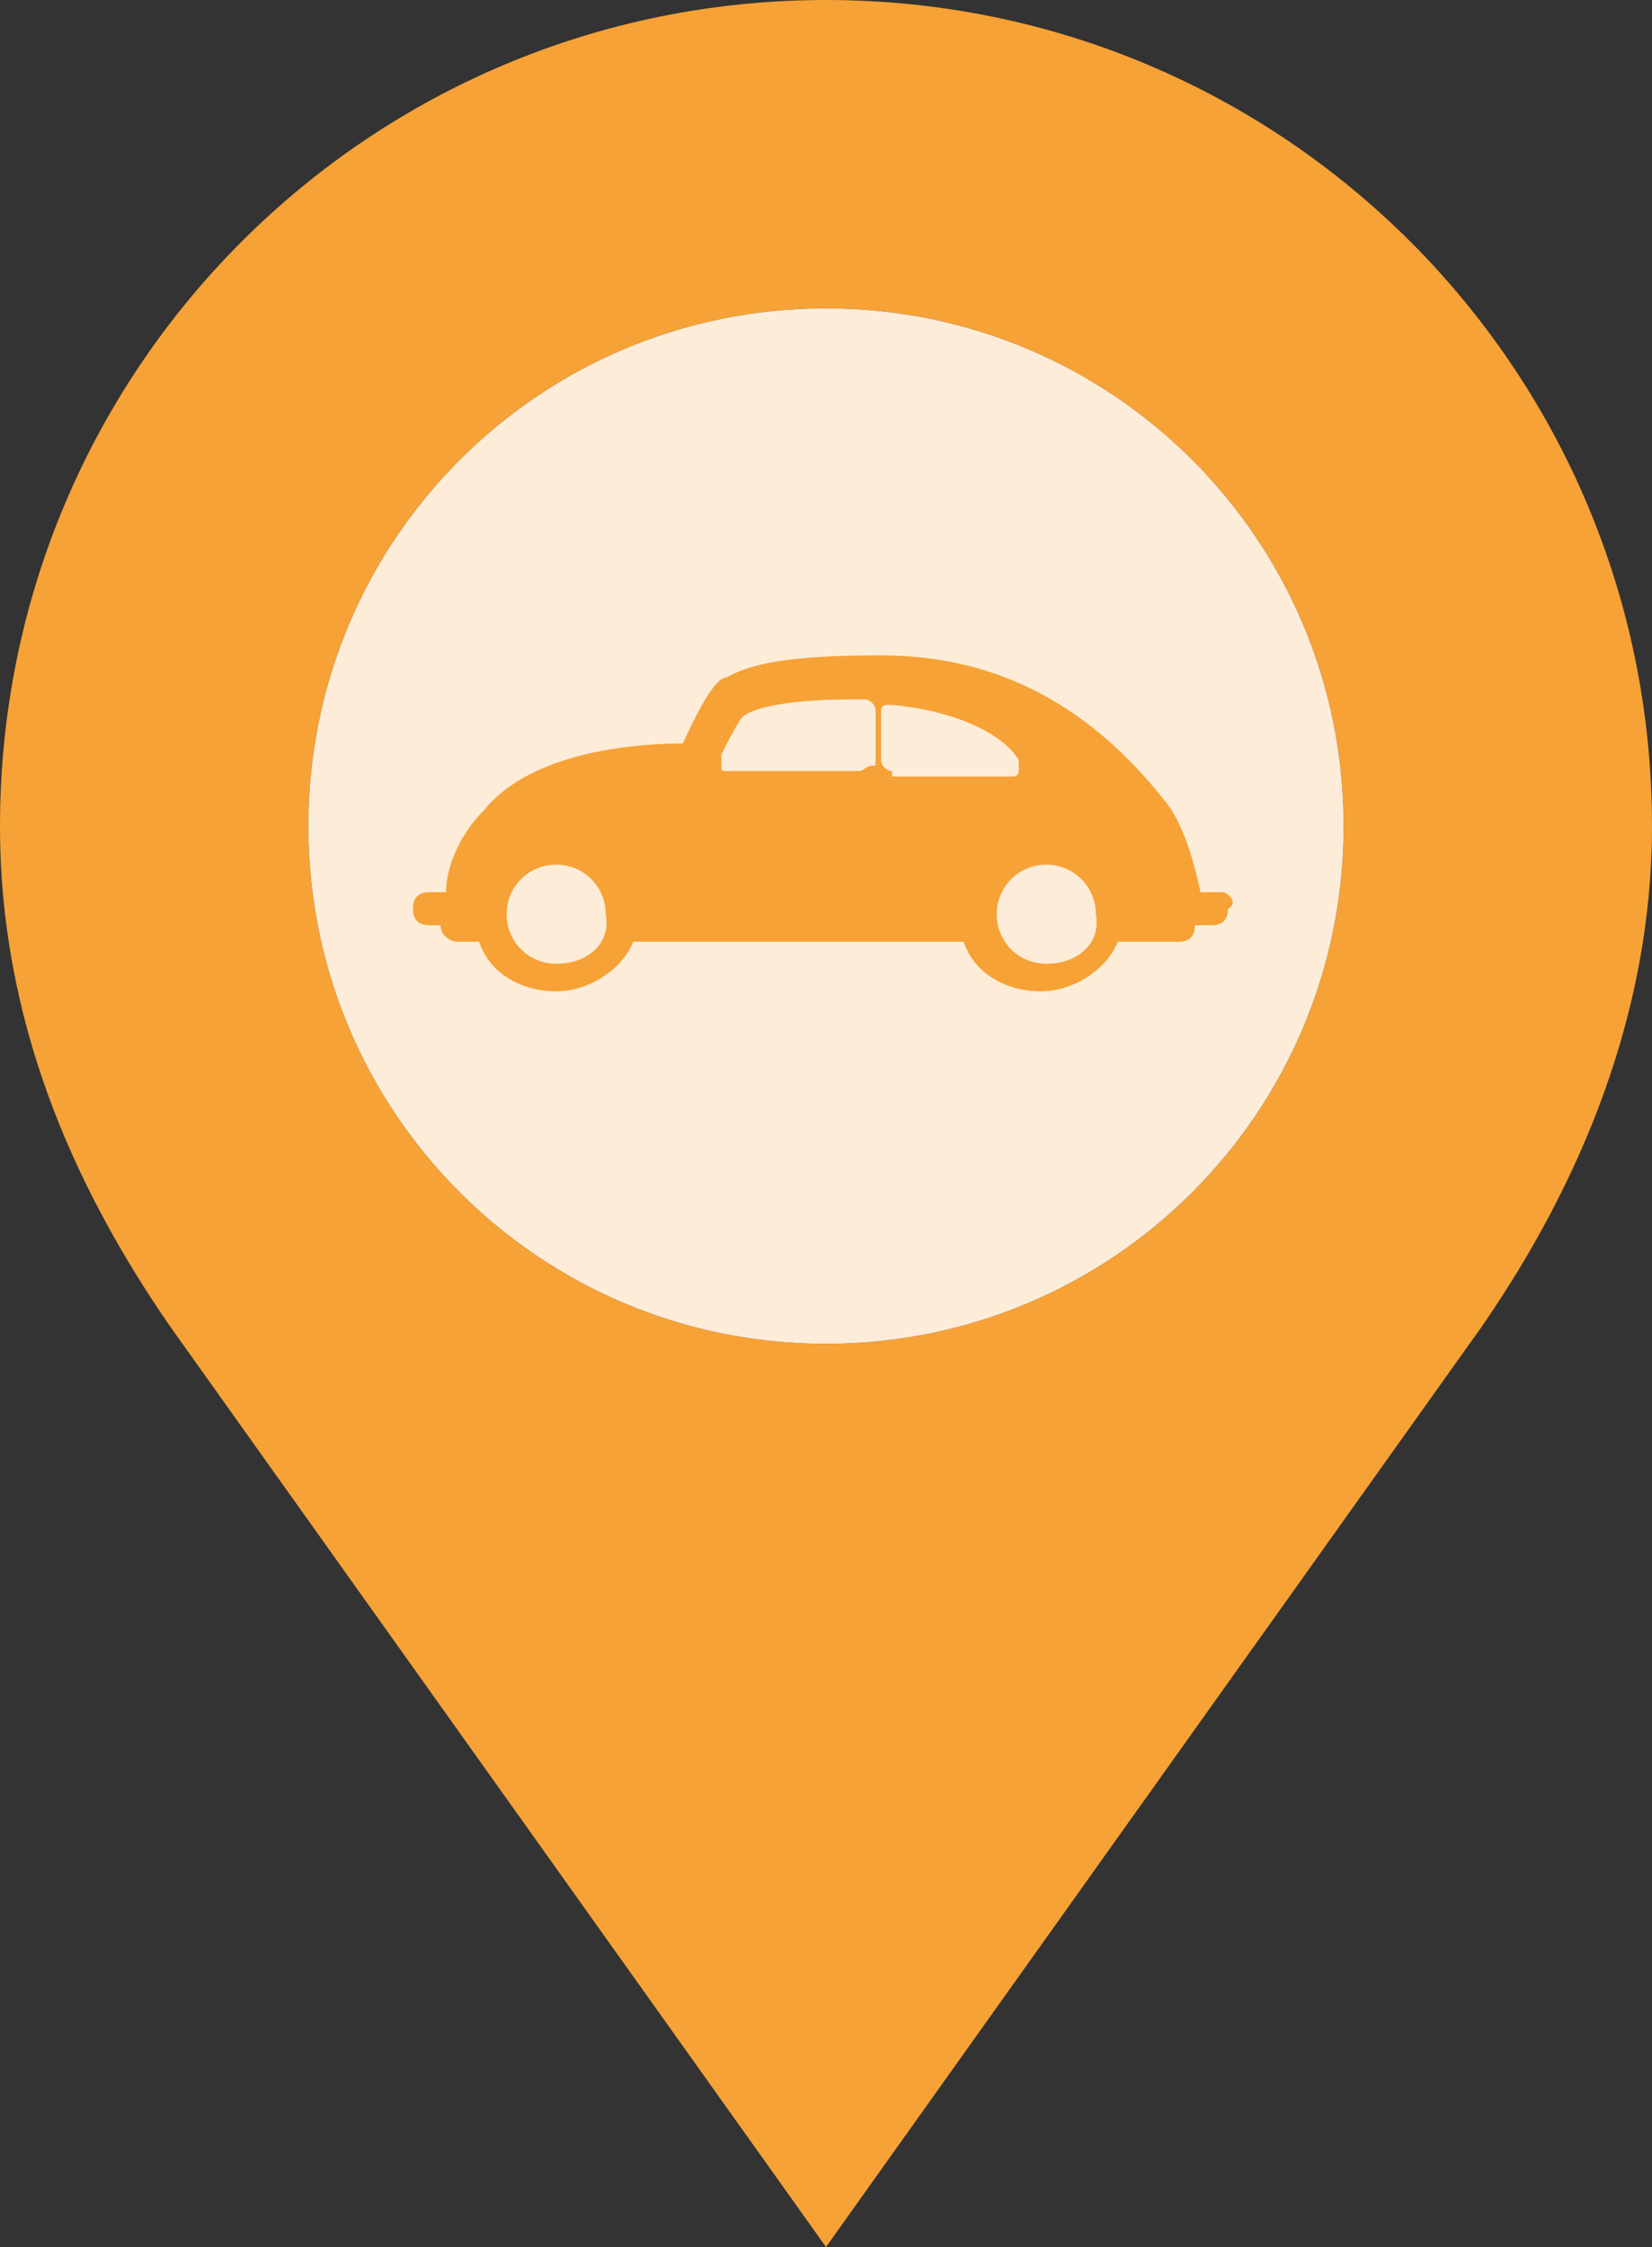 <?xml version="1.0" encoding="utf-8"?>
<!-- Generator: Adobe Illustrator 19.0.0, SVG Export Plug-In . SVG Version: 6.00 Build 0)  -->
<svg version="1.1" id="Шар_1" xmlns="http://www.w3.org/2000/svg" xmlns:xlink="http://www.w3.org/1999/xlink" x="0px" y="0px"
	 viewBox="0 0 30 40.8" style="enable-background:new 0 0 30 40.8;" xml:space="preserve">
<rect x="0" y="0" width="30" height="40.8" fill="#333333" stroke="none"/>
<style type="text/css">
	.st0{fill:#F6A236;}
	.st1{fill:#FDECD8;}
</style>
<path id="XMLID_28_" class="st0" d="M15,0C6.7,0,0,6.7,0,15c0,3.5,1.3,6.5,3.1,9.1C15,40.8,15,40.8,15,40.8s0,0,11.9-16.7
	c1.8-2.6,3.1-5.7,3.1-9.1C30,6.7,23.3,0,15,0z M15,24.4c-5.2,0-9.4-4.2-9.4-9.4c0-5.2,4.2-9.4,9.4-9.4c5.2,0,9.4,4.2,9.4,9.4
	C24.4,20.2,20.2,24.4,15,24.4z"/>
<path id="XMLID_29_" class="st1" d="M15,5.6c-5.2,0-9.4,4.2-9.4,9.4c0,5.2,4.2,9.4,9.4,9.4c5.2,0,9.4-4.2,9.4-9.4
	C24.4,9.8,20.2,5.6,15,5.6z"/>
<g id="XMLID_22_">
	<path id="XMLID_36_" class="st0" d="M22.2,16.2h-0.4c-0.1-0.5-0.3-1.2-0.6-1.6c-1.4-1.8-3.1-2.7-5.2-2.7c-1.4,0-2.3,0.1-2.8,0.4
		c-0.1,0-0.3,0.1-0.8,1.2c-0.7,0-2.7,0.1-3.6,1.2c-0.5,0.5-0.7,1.1-0.7,1.5H7.8c-0.2,0-0.3,0.1-0.3,0.3c0,0.2,0.1,0.3,0.3,0.3H8
		c0,0,0,0,0,0c0,0.2,0.2,0.3,0.3,0.3h0.4c0.2,0.6,0.8,0.9,1.4,0.9s1.2-0.4,1.4-0.9h6c0.2,0.6,0.8,0.9,1.4,0.9c0.6,0,1.2-0.4,1.4-0.9
		h1.1c0,0,0,0,0,0c0.2,0,0.3-0.1,0.3-0.3h0.3c0.2,0,0.3-0.1,0.3-0.3C22.5,16.4,22.3,16.2,22.2,16.2z M10.1,17.5
		c-0.5,0-0.9-0.4-0.9-0.9c0-0.5,0.4-0.9,0.9-0.9c0.5,0,0.9,0.4,0.9,0.9C11.1,17.1,10.7,17.5,10.1,17.5z M15.6,14h-2.4
		c-0.1,0-0.1,0-0.1-0.1c0,0,0-0.1,0-0.2c0.1-0.2,0.3-0.6,0.4-0.7c0.3-0.2,1-0.3,2-0.3c0.1,0,0.1,0,0.2,0c0.1,0,0.2,0.1,0.2,0.2l0,1
		C15.7,13.9,15.7,14,15.6,14z M16.2,14c-0.1,0-0.2-0.1-0.2-0.2v-0.9c0,0,0-0.1,0.1-0.1c0,0,0.1,0,0.1,0c1.1,0.1,2,0.5,2.3,1
		c0,0,0,0.1,0,0.2c0,0.1-0.1,0.1-0.1,0.1H16.2z M19,17.5c-0.5,0-0.9-0.4-0.9-0.9c0-0.5,0.4-0.9,0.9-0.9c0.5,0,0.9,0.4,0.9,0.9
		C20,17.1,19.6,17.5,19,17.5z"/>
</g>
</svg>
